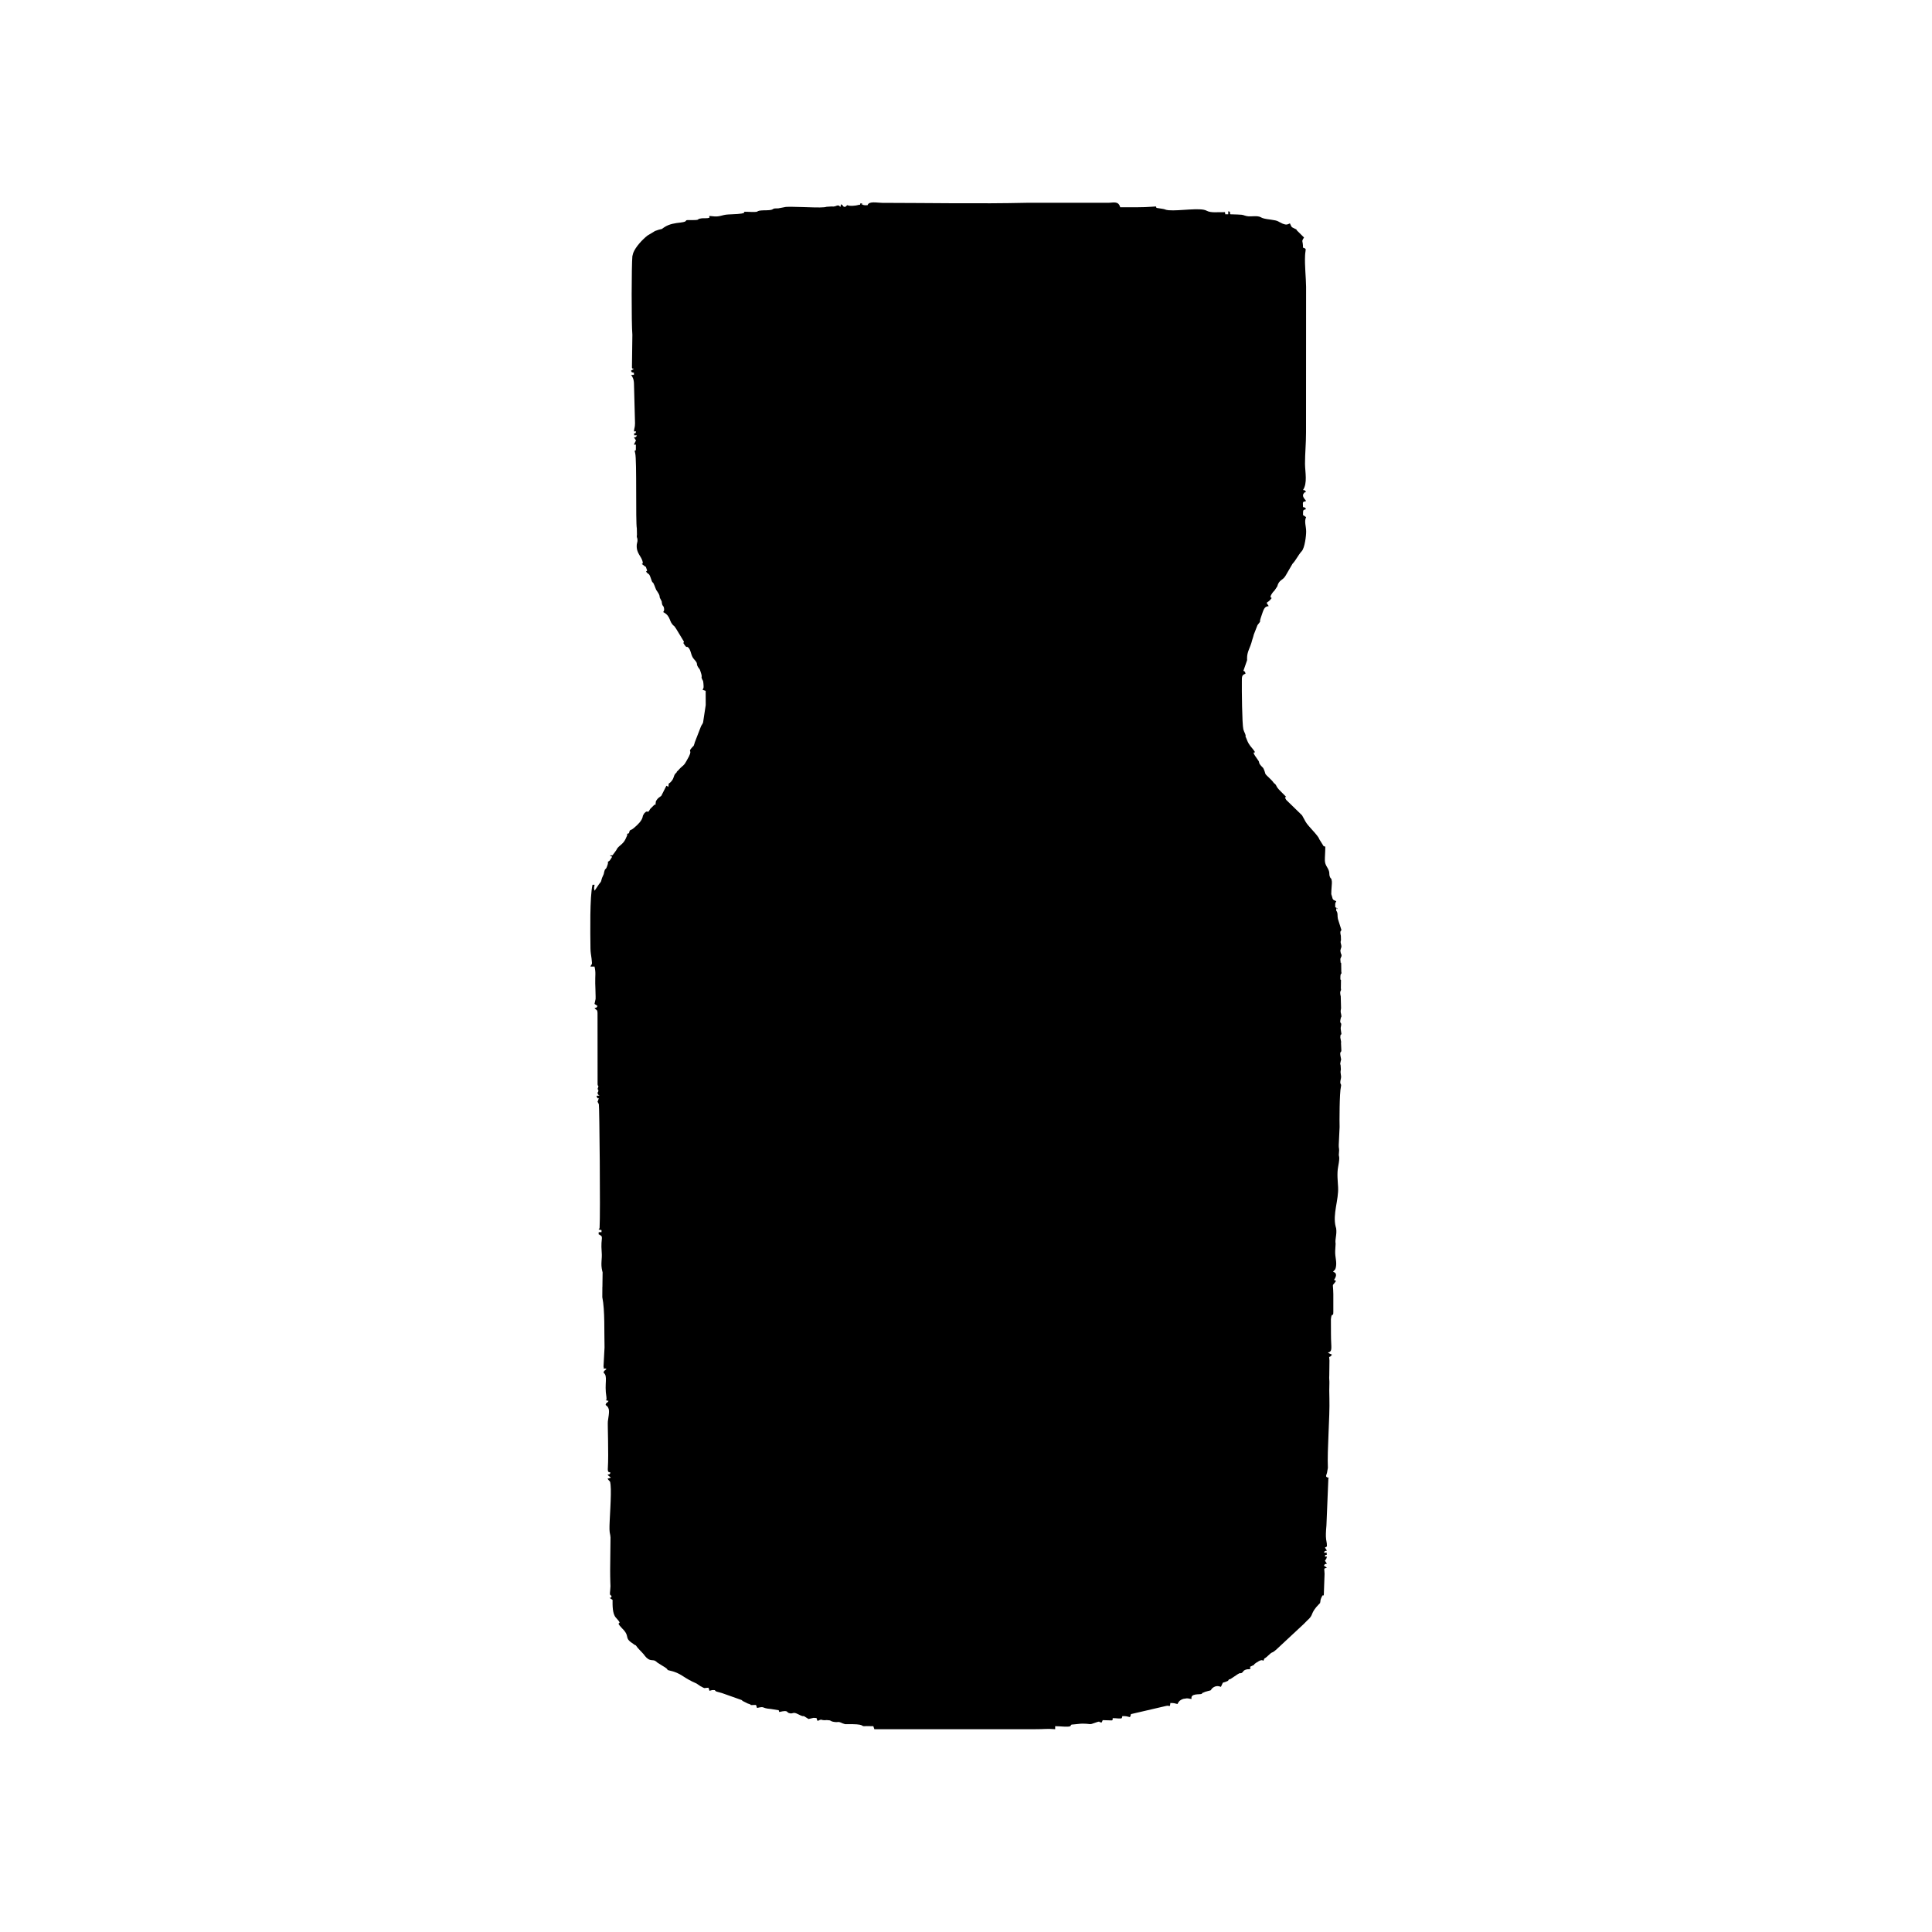 <!-- Generated by IcoMoon.io -->
<svg version="1.1" xmlns="http://www.w3.org/2000/svg" width="32" height="32" viewBox="0 0 32 32">
<title>poppers</title>
<path d="M14.033 3.399l-0.037 0.030c-0.062-0.021 0.001 0.001-0.064-0.047-0.026 0.098-0.002 0.005-0.068 0.023-0.018 0.005-0.036 0.021-0.096 0.015l-0.077 0.005c-0.022 0.005-0.014 0.005-0.044 0.008-0.143 0.014-0.592-0.023-0.656-0.001l-0.090 0.017c-0.002 0-0.007 0.001-0.009 0.002l-0.045 0.001c-0.070 0.002-0.014 0.028-0.155 0.031-0.034 0.001-0.053 0-0.086 0.003-0.111 0.011 0.013 0.033-0.23 0.022-0.14-0.006 0.095 0.029-0.269 0.042-0.015 0.001-0.029 0.001-0.042 0.002-0.115 0.005-0.137 0.047-0.271 0.029-0.121-0.016 0.045 0.034-0.122 0.034-0.014 0-0.036-0.001-0.049 0.001-0.12 0.016 0.021 0.032-0.214 0.029-0.089-0.002 0.007 0.023-0.137 0.041-0.088 0.010-0.183 0.021-0.271 0.079-0.068 0.045-0.002 0.015-0.094 0.041l-0.060 0.021c-0.002 0.001-0.006 0.003-0.007 0.005l-0.118 0.071c-0.080 0.064-0.194 0.183-0.234 0.287l-0.014 0.054c-0.014 0.145-0.017 1.103 0 1.301l-0.007 0.544c0.015 0.029-0.002 0.010 0.033 0.019l-0.050 0.033c0.025 0.037 0.002 0.021 0.050 0.033v0.034c-0.105 0.009 0.002-0.023 0.001 0.166l0.017 0.636c-0.001 0.078-0.013 0.072-0.018 0.135h0.034c-0.011 0.041 0.007 0.023-0.034 0.034 0.020 0.053-0.036 0.023 0.050 0.033-0.026 0.037-0.003 0.021-0.050 0.033l0.034 0.050-0.034 0.067c0.048 0.019 0.028-0.037 0.032 0.050 0.005 0.108-0.036-0.005-0.011 0.095 0.029 0.114 0.005 1.14 0.027 1.246l0.002 0.103c-0.008 0.050 0.003 0.039 0.008 0.074 0.001 0.004 0.002 0.027 0.001 0.031l-0.012 0.058c-0.013 0.15 0.081 0.189 0.099 0.295 0.008 0.049-0.054 0 0.021 0.054 0.048 0.045 0.018-0.011 0.039 0.046 0.022 0.058 0.011 0.029-0.005 0.054 0.045 0.062 0.044 0.006 0.082 0.119 0.043 0.128 0.006-0.027 0.080 0.17l0.007 0.015c0.015 0.027-0.006-0.011 0.014 0.021 0.001 0.001 0.004 0.005 0.005 0.007 0.048 0.071 0.031 0.074 0.040 0.101l0.025 0.048c0.017 0.041 0.001 0.006 0.010 0.044 0.001 0.002 0.001 0.007 0.002 0.010s0.002 0.007 0.002 0.010c0.013 0.034 0.024 0.020 0.030 0.060s-0.001 0.041-0.013 0.065c0.137 0.072 0.087 0.163 0.184 0.234 0.017 0.025 0.022 0.027 0.037 0.054l0.12 0.198c0.009 0.039-0.032-0.005 0.015 0.062 0.038 0.053 0.028 0.013 0.056 0.036 0.052 0.044 0.042 0.136 0.097 0.195 0.080 0.087 0.027 0.065 0.068 0.132 0.033 0.053 0.020 0.011 0.042 0.077 0.040 0.117-0.004 0.063 0.030 0.134 0.006 0.011 0.007 0.005 0.013 0.028l0.004 0.034c0.005 0.075 0.006 0.062-0.014 0.104l0.044 0.014c0.001 0.001 0.005 0.002 0.007 0.003 0 0.078 0 0.156 0.001 0.235l-0.044 0.29c-0.006 0.017-0.015 0.029-0.017 0.032-0.018 0.033-0.004-0.002-0.023 0.045l-0.098 0.253c-0.002 0.004-0.002 0.009-0.003 0.013-0.025 0.070-0.001 0.021-0.045 0.073-0.082 0.095 0.040 0.003-0.084 0.211l-0.013 0.023c-0.032 0.060-0.050 0.060-0.097 0.107l-0.024 0.026c-0.002 0.002-0.006 0.006-0.008 0.009-0.022 0.026-0.014 0.001-0.029 0.038-0.048 0.034-0.035 0.078-0.073 0.129-0.059 0.079-0.053 0.013-0.060 0.105l-0.033-0.018-0.085 0.168c-0.028 0.019-0.060 0.040-0.079 0.072-0.023 0.040-0.007 0.025-0.013 0.040-0.013 0.036 0.025 0.019-0.025 0.038l-0.067 0.067c-0.053 0.1-0.029-0.003-0.097 0.071-0.001 0.001-0.017 0.027-0.019 0.031-0.013 0.029-0.002 0.006-0.009 0.032-0.017 0.065-0.077 0.124-0.146 0.182-0.002 0.002-0.006 0.005-0.009 0.007-0.061 0.047-0.052 0.005-0.072 0.079-0.070 0.027-0.008-0.009-0.033 0.044l-0.023 0.052c-0.045 0.097-0.125 0.112-0.153 0.184l-0.037 0.051c-0.039 0.044 0 0.031-0.072 0.037l0.021 0.012c0.014 0.015 0.040-0.018-0.021 0.072-0.057 0.042-0.015 0.003-0.034 0.066-0.038 0.121-0.035 0.033-0.059 0.128-0.001 0.002-0.001 0.007-0.002 0.010s-0.001 0.007-0.002 0.010c-0.001 0.002-0.002 0.007-0.002 0.010l-0.029 0.066c-0.022 0.065-0.001 0.044-0.050 0.102l-0.073 0.109-0.009-0.044c0-0.001 0.008-0.045 0.009-0.056h-0.034c-0.047 0.203-0.037 0.783-0.034 1.054 0.001 0.074 0.010 0.101 0.018 0.168 0.015 0.129 0.003 0.074-0.018 0.133h0.067c0.025 0.105 0.009 0.145 0.012 0.281 0.001 0.053 0.005 0.113 0.005 0.171 0.001 0.026 0.002 0.061 0.001 0.085l-0.018 0.082 0.050 0.034c-0.026 0.037-0.002 0.021-0.050 0.033 0.045 0.061 0.053-0.007 0.050 0.184l0.001 1.084c0.013 0.056 0.021-0.006 0.009 0.048l-0.006 0.013c0 0.001-0.001 0.005-0.001 0.006 0.003 0.060 0.006-0.015 0.010 0.027 0.005 0.039-0.015 0.018-0.011 0.056 0.004 0.036 0.074 0.029-0.019 0.037 0.027 0.102 0.058-0.023 0.026 0.077-0.013 0.041-0.015-0.015-0.006 0.025l0.019 0.038c0.009 0.029 0.027 1.827 0.012 2.044-0.003 0.045-0.054 0.018 0.032 0.041v0.033c-0.088 0.007-0.030-0.016-0.050 0.034 0.101 0.053 0.031 0.030 0.053 0.299 0.010 0.117-0.021 0.187 0.009 0.31 0.019 0.079-0.007-0.053 0.006 0.020l-0.003 0.239c0 0.002-0.001 0.007-0.001 0.009s0 0.007 0 0.009l-0.001 0.157c0.045 0.22 0.030 0.579 0.037 0.833l-0.017 0.317c0.019 0.053-0.037 0.024 0.050 0.034-0.048 0.065-0.026 0.001-0.050 0.067 0.078 0.057 0.010 0.174 0.048 0.402l0.002 0.027c0 0.003-0.002 0.011-0.001 0.014 0.007 0.022-0.061-0.001 0.035 0.025-0.048 0.065-0.026 0.001-0.050 0.066 0.080 0.053 0.059 0.119 0.038 0.273-0.006 0.042 0.015 0.541 0 0.771l-0.001 0.022c0.003 0.059 0.017 0.040 0.046 0.056-0.026 0.037-0.003 0.021-0.050 0.033 0.038 0.052 0.097 0.041 0 0.067 0.037 0.056 0.042 0.022 0.050 0.1 0.018 0.166-0.022 0.616-0.018 0.737 0.002 0.077 0.013 0.073 0.017 0.136l-0.006 0.54c0.002 0.077-0.001 0.132 0.003 0.203 0.003 0.057 0.004 0.074-0.002 0.128-0.009 0.085-0.007 0.076 0.022 0.097-0.011 0.041 0.007 0.022-0.033 0.033l0.050 0.033c0 0.084-0.005 0.23 0.056 0.295 0.148 0.159-0.045 0.023 0.105 0.18 0.003 0.003 0.014 0.014 0.017 0.017 0.116 0.128 0.001 0.132 0.174 0.243 0.013 0.009 0.006 0.008 0.033 0.018 0.037 0.056 0.090 0.1 0.133 0.151 0.022 0.033 0.060 0.078 0.102 0.089 0.050 0.014 0.068-0.007 0.12 0.044l0.079 0.050c0.169 0.096 0.015 0.057 0.175 0.096 0.005 0.001 0.018 0.006 0.023 0.007 0.141 0.047 0.166 0.106 0.373 0.195l0.070 0.047c0.002 0.001 0.006 0.003 0.008 0.003l0.024 0.014c0.049 0.023 0.014 0.008 0.096 0.006l0.009 0.022c0.005 0.014-0.005-0.003 0.008 0.029 0.028-0.006 0.042-0.013 0.054-0.012 0.090 0.002 0.005-0.005 0.053 0.019 0.002 0.001 0.006 0.004 0.008 0.005l0.083 0.023c0.004 0.001 0.009 0.003 0.013 0.004l0.322 0.114c0.004 0.003 0.014 0.013 0.018 0.016l0.082 0.041c0.116 0.034-0.027 0.027 0.137 0.024l0.009 0.021c0.005 0.015-0.005-0.003 0.009 0.029 0.142-0.033 0.062 0.005 0.23 0.017l0.13 0.021c0.005 0.014-0.005-0.003 0.008 0.029 0.175-0.041 0.1 0.013 0.185 0.023 0.048 0.005 0.044-0.029 0.128 0.014 0.145 0.074 0.026-0.018 0.172 0.079l0.083-0.019c0.079 0.009 0.031-0.015 0.068 0.052l0.022-0.012c0.053-0.020 0.026-0.007 0.066-0.003l0.022 0.002c0.007 0.001 0.027-0.002 0.041-0.002 0.090 0.003 0.041 0.017 0.12 0.030 0.082 0.013 0.056-0.017 0.144 0.025l0.041 0.013c0.364-0.008 0.238 0.039 0.331 0.033 0.002 0 0.007-0.001 0.009-0.001s0.006-0.001 0.008-0.001 0.006 0 0.008 0.001l0.11 0.001 0.017 0.050h2.66c0.162 0.001 0.187-0.012 0.335 0v-0.050c0.088 0 0.21 0.019 0.251 0 0.029-0.040-0.010-0.019 0.141-0.038 0.084-0.011 0.181 0.004 0.187 0.004l0.024-0.003c0.19-0.069 0.099-0.023 0.155-0.027 0.013-0.001 0.001 0.025 0.023-0.020 0.001-0.001 0.002-0.007 0.003-0.007s0.001-0.006 0.002-0.009l0.138 0.004c0.001 0 0.006 0.001 0.007 0.001 0.026-0.006 0.018 0 0.022-0.038 0.074 0 0.12 0.013 0.151 0l0.009-0.034c0.074 0 0.076 0.006 0.125 0.017 0.013-0.023 0.009-0.019 0.017-0.050l0.581-0.135c0.064-0.017 0.064 0.036 0.072-0.049 0.066 0 0.068 0.005 0.117 0.017 0.025-0.048 0.040-0.064 0.095-0.085l0.060-0.009c0.041 0.001 0.025 0.005 0.079 0.010-0.021-0.097 0.131-0.069 0.167-0.084l0.017-0.017c0.004-0.002 0.010-0.009 0.011-0.005 0.003 0.005 0.014-0.007 0.024-0.010 0.014-0.005 0.041-0.013 0.052-0.015 0.057-0.015 0.038-0.004 0.058-0.029l0.009-0.013c0.069-0.065 0.132-0.032 0.148-0.027 0.054-0.111 0.005-0.046 0.117-0.1 0.048-0.066-0.018 0.014 0.078-0.054 0.159-0.112 0.107-0.057 0.149-0.077 0.029-0.014 0.019-0.045 0.086-0.059 0.023-0.005 0.034 0.002 0.049-0.006 0.031-0.018-0.004-0.011 0.006-0.038 0.128-0.060 0.015-0.007 0.1-0.066 0.145-0.1 0.1 0.021 0.134-0.068 0.003-0.002 0.009-0.009 0.010-0.006l0.030-0.023c0.127-0.121 0.057-0.033 0.16-0.122 0.001-0.001 0.004-0.003 0.005-0.005l0.437-0.407c0.003-0.002 0.006-0.006 0.009-0.008l0.058-0.059c0.108-0.095 0.053-0.101 0.149-0.22 0.013-0.016 0.023-0.026 0.040-0.044 0.043-0.048 0.018-0.009 0.030-0.050 0.003-0.013-0.002-0.019 0.013-0.057 0.048-0.117 0.041 0.025 0.046-0.089 0-0.002 0-0.007 0-0.009l0.011-0.305c-0.001-0.094-0.025-0.085 0.039-0.102l-0.050-0.033c0.025-0.037 0.002-0.021 0.050-0.033l-0.033-0.050c0.026-0.040 0.020-0.018 0.033-0.067h-0.033c0.011-0.041-0.007-0.022 0.033-0.033-0.019-0.053 0.037-0.024-0.050-0.034 0.025-0.037 0.002-0.021 0.050-0.033l-0.033-0.050 0.033-0.019c0.001-0.080-0.014-0.081-0.017-0.165-0.002-0.063 0.006-0.15 0.009-0.185l0.032-0.779c0.002-0.002 0.007-0.004 0.011-0.006-0.065-0.017-0.052-0.025-0.034-0.083l0.015-0.084c-0.014-0.291 0.034-0.841 0.025-1.151-0.003-0.1-0.003-0.159 0-0.259 0.001-0.040-0.006-0.059-0.002-0.125l0.003-0.241c-0.006-0.121-0.020-0.013 0.042-0.099-0.009-0.005-0.029-0.012-0.035-0.015-0.032-0.016-0.015-0.007-0.032-0.019 0.083-0.022 0.050-0.073 0.050-0.301l-0.001-0.252c0.013-0.132 0.040-0.021 0.040-0.12v-0.294c-0.004-0.215-0.029-0.109 0.045-0.22l-0.033-0.017c0.032-0.048 0.061-0.113-0.017-0.134 0.022-0.031 0.034-0.026 0.044-0.061 0.026-0.101-0.013-0.178-0.008-0.285l0.007-0.119c-0.014-0.076 0.024-0.148 0.009-0.254l-0.005-0.019c-0.001-0.003-0.003-0.007-0.003-0.010-0.053-0.207 0.052-0.444 0.040-0.656-0.005-0.097-0.021-0.223 0.001-0.336 0.038-0.204 0.003-0.148 0.013-0.225 0.010-0.082-0.006-0.078-0.003-0.137l0.014-0.296c-0.003-0.076-0.003-0.567 0.022-0.668 0.015-0.064-0.029-0.018-0.001-0.133 0.014-0.061-0.017-0.080 0-0.151l-0.004-0.069c-0.009-0.043-0.009-0.008-0.002-0.054 0.008-0.054 0.017-0.017 0.003-0.083-0.022-0.107 0.010-0.069 0.011-0.108l-0.006-0.131c0.001-0.002 0.003-0.007 0.003-0.009l-0.014-0.076c0-0.092 0.029-0.015 0.014-0.088-0.018-0.096 0.001-0.085 0.001-0.131 0-0.002-0.001-0.006-0.001-0.009-0.003-0.023-0.029-0.001-0.006-0.096 0.008-0.034 0.012-0.002 0.009-0.040-0.004-0.046-0.021-0.047-0.005-0.121l-0.005-0.195c-0.027-0.117 0.016-0.073 0.002-0.136l0.002-0.137c-0.002-0.007-0.013 0.015-0.010-0.051 0.002-0.084 0.027-0.027 0.015-0.088l-0.002-0.136c-0.006-0.042-0.007 0.033-0.012-0.046-0.003-0.054 0-0.021 0.008-0.053 0.009-0.034 0.013-0.001 0.009-0.040-0.005-0.059-0.002 0.025-0.014-0.045-0.007-0.045-0.006-0.013 0.002-0.054l0.010-0.032c0.001-0.002 0.001-0.007 0.001-0.009 0-0.038-0.019-0.054-0.011-0.093 0.001-0.004 0.003-0.009 0.004-0.012l-0.002-0.072c-0.022-0.093 0.005-0.077 0.009-0.098l-0.058-0.183c-0.012-0.057 0.002-0.081-0.018-0.122-0.018-0.035-0.009 0.006-0.010-0.031 0-0.080 0.049 0.038 0.002-0.031l-0.018-0.010c0-0.068-0.006-0.054 0.017-0.1-0.037-0.015-0.059-0.019-0.066-0.061l-0.017-0.056c0-0.080 0.013-0.18 0.010-0.207-0.006-0.064-0.021-0.048-0.030-0.072-0.022-0.054-0.003-0.062-0.022-0.113-0.021-0.057-0.063-0.089-0.064-0.168-0.001-0.057 0.007-0.129 0.007-0.226-0.017-0.007-0.023-0.005-0.027-0.007l-0.073-0.117c-0.016-0.061-0.183-0.211-0.226-0.288l-0.059-0.107-0.263-0.256c-0.066-0.105 0.081 0.027-0.075-0.125-0.003-0.002-0.006-0.006-0.009-0.009-0.108-0.104-0.056-0.098-0.121-0.146-0.025-0.037-0.046-0.055-0.080-0.088-0.082-0.078-0.050-0.048-0.074-0.111-0.027-0.071-0.022-0.043-0.061-0.090-0.046-0.056-0.013-0.045-0.046-0.089-0.183-0.25 0.061-0.011-0.129-0.236l-0.027-0.040c-0.026-0.046-0.030-0.072-0.052-0.116 0.013-0.024-0.022-0.067-0.035-0.117-0.022-0.088-0.027-0.671-0.025-0.792 0.001-0.069-0.007-0.111 0.060-0.129-0.012-0.049 0.002-0.024-0.034-0.050l0.060-0.173c0.003-0.022 0 0.002 0-0.028-0.001-0.123 0.050-0.165 0.085-0.308l0.016-0.050c0.004-0.014 0.007-0.029 0.011-0.041l0.061-0.156c0.002-0.003 0.005-0.007 0.007-0.009 0.067-0.088 0.013-0.010 0.049-0.117 0.048-0.141 0.055-0.183 0.13-0.189-0.062-0.092-0.030-0.024 0.050-0.134-0.007-0.009-0.047-0.002 0.012-0.086 0.006-0.010 0.022-0.026 0.033-0.037l0.046-0.068c0.030-0.117 0.090-0.095 0.139-0.18l0.114-0.196c0.057-0.059 0.094-0.145 0.153-0.209 0.050-0.055 0.074-0.257 0.073-0.329-0.001-0.089-0.035-0.162-0.001-0.234l-0.044-0.031c-0.001-0.001-0.005-0.001-0.007-0.002 0.002-0.093-0.004-0.081 0.050-0.1-0.026-0.037-0.003-0.021-0.050-0.034 0-0.088-0.018-0.082 0.050-0.1-0.007-0.025-0.085-0.078-0.032-0.133 0.018-0.019-0.003-0.007 0.032-0.017-0.026-0.037-0.003-0.021-0.050-0.033 0.077-0.115 0.034-0.297 0.033-0.435 0-0.182 0.017-0.323 0.017-0.519l0.001-2.41c-0.002-0.16-0.025-0.35-0.017-0.519 0.002-0.054 0.011-0.079 0.009-0.097s0.010-0.005-0.014-0.023l-0.029-0.011c0-0.128-0.034-0.092 0.017-0.168l-0.117-0.116c-0.025-0.035 0.004-0.010-0.027-0.026-0.070-0.037-0.053-0.014-0.090-0.092-0.049 0.023-0.062 0.026-0.12 0.005l-0.058-0.029c-0.003-0.002-0.007-0.005-0.010-0.006-0.052-0.033-0.18-0.030-0.262-0.057-0.025-0.009-0.023-0.011-0.034-0.016-0.062-0.032-0.161-0.003-0.232-0.018-0.061-0.013-0.044-0.023-0.135-0.025-0.004 0-0.009-0.001-0.012-0.001l-0.125-0.004c-0.021-0.051 0.023-0.031-0.033-0.050v0.050h-0.050c-0.005-0.052-0.002-0.031-0.027-0.035l-0.017 0.001c-0.063-0.005-0.192 0.016-0.265-0.025-0.101-0.057-0.45 0.007-0.628-0.008-0.064-0.006-0.052-0.017-0.108-0.024l-0.089-0.014c-0.035-0.019 0.035-0.030-0.079-0.020-0.139 0.012-0.356 0.009-0.527 0.009-0.030-0.113-0.117-0.072-0.211-0.074h-1.336c-0.787 0.018-1.598 0.002-2.394 0.001-0.082 0-0.223-0.034-0.243 0.039-0.029 0-0.048 0.003-0.074-0.005-0.093-0.027 0.063 0.006-0.043-0.029-0.018 0.046 0.010 0.016-0.037 0.030-0.040 0.013-0.148 0.023-0.181 0.003z"></path>
</svg>

